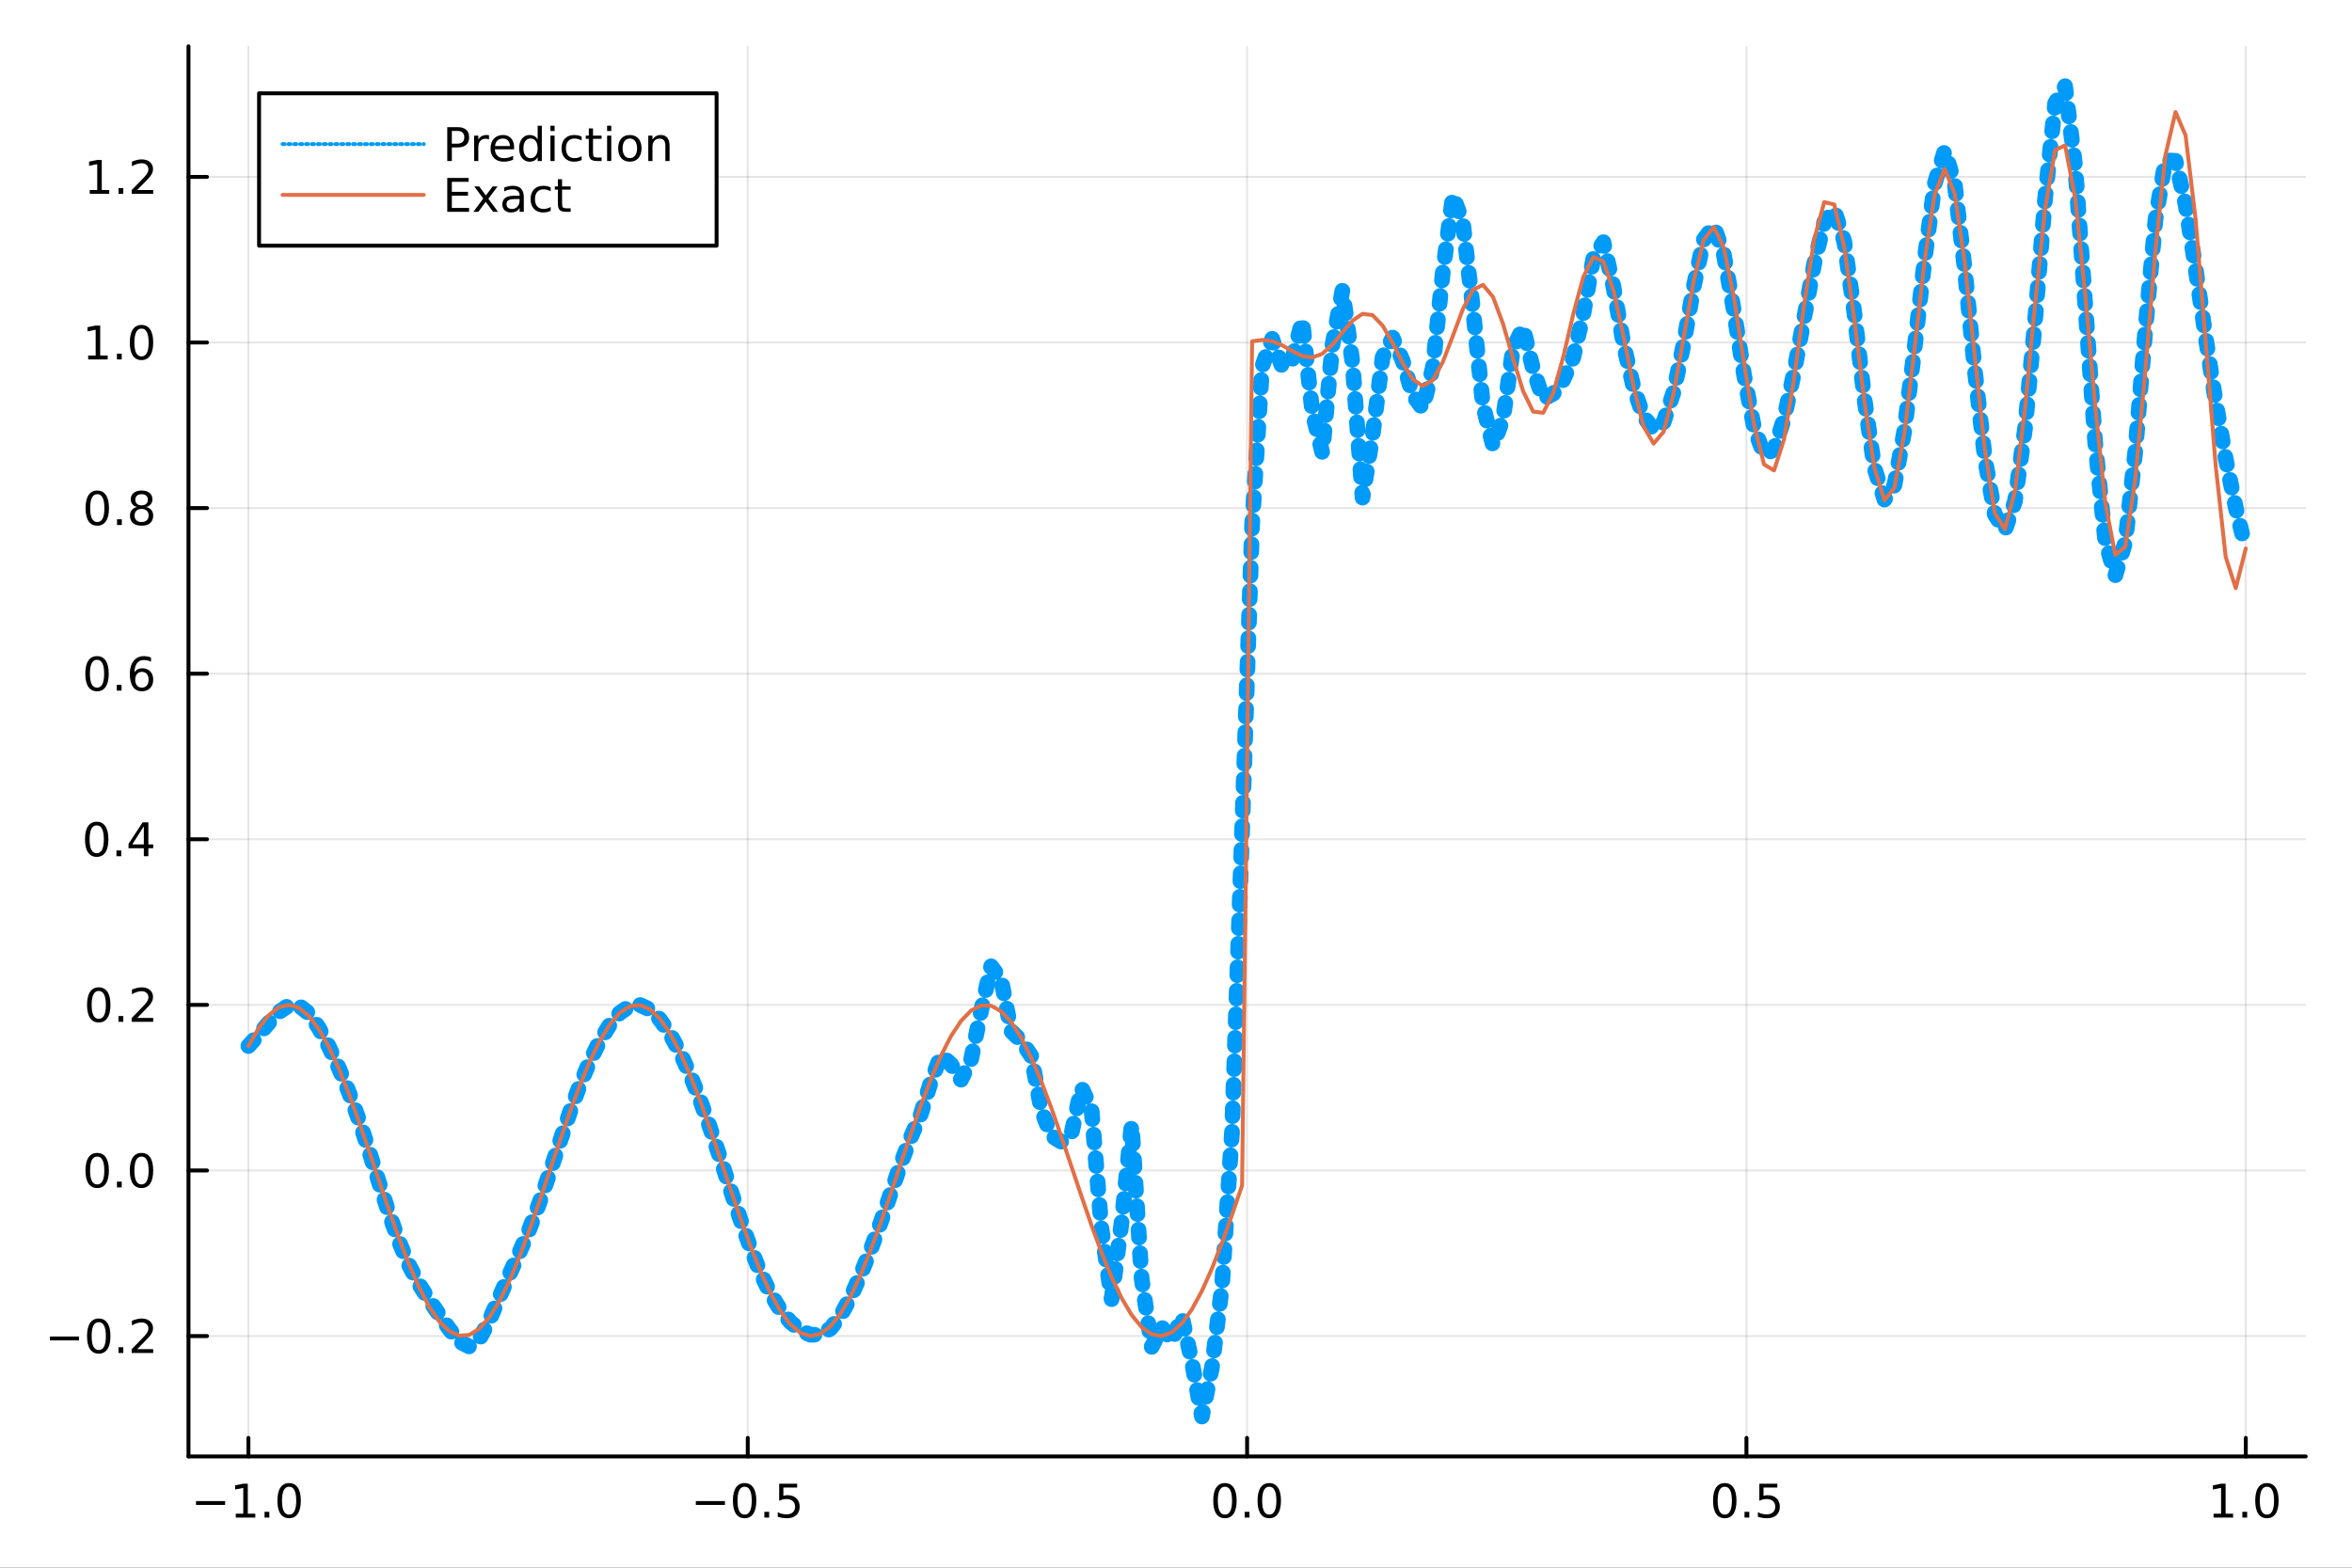 <?xml version="1.0" encoding="utf-8"?>
<svg xmlns="http://www.w3.org/2000/svg" xmlns:xlink="http://www.w3.org/1999/xlink" width="600" height="400" viewBox="0 0 2400 1600">
<rect x="0" y="0" width="2400" height="1600" fill="#333333" stroke="none"/>
<defs>
  <clipPath id="clip940">
    <rect x="0" y="0" width="2400" height="1600"/>
  </clipPath>
</defs>
<path clip-path="url(#clip940)" d="
M0 1600 L2400 1600 L2400 0 L0 0  Z
  " fill="#ffffff" fill-rule="evenodd" fill-opacity="1"/>
<defs>
  <clipPath id="clip941">
    <rect x="480" y="0" width="1681" height="1600"/>
  </clipPath>
</defs>
<path clip-path="url(#clip940)" d="
M192.339 1486.45 L2352.76 1486.45 L2352.76 47.244 L192.339 47.244  Z
  " fill="#ffffff" fill-rule="evenodd" fill-opacity="1"/>
<defs>
  <clipPath id="clip942">
    <rect x="192" y="47" width="2161" height="1440"/>
  </clipPath>
</defs>
<polyline clip-path="url(#clip942)" style="stroke:#000000; stroke-linecap:round; stroke-linejoin:round; stroke-width:2; stroke-opacity:0.1; fill:none" points="
  253.483,1486.45 253.483,47.244 
  "/>
<polyline clip-path="url(#clip942)" style="stroke:#000000; stroke-linecap:round; stroke-linejoin:round; stroke-width:2; stroke-opacity:0.1; fill:none" points="
  763.015,1486.45 763.015,47.244 
  "/>
<polyline clip-path="url(#clip942)" style="stroke:#000000; stroke-linecap:round; stroke-linejoin:round; stroke-width:2; stroke-opacity:0.1; fill:none" points="
  1272.55,1486.45 1272.55,47.244 
  "/>
<polyline clip-path="url(#clip942)" style="stroke:#000000; stroke-linecap:round; stroke-linejoin:round; stroke-width:2; stroke-opacity:0.1; fill:none" points="
  1782.08,1486.45 1782.08,47.244 
  "/>
<polyline clip-path="url(#clip942)" style="stroke:#000000; stroke-linecap:round; stroke-linejoin:round; stroke-width:2; stroke-opacity:0.1; fill:none" points="
  2291.61,1486.45 2291.61,47.244 
  "/>
<polyline clip-path="url(#clip940)" style="stroke:#000000; stroke-linecap:round; stroke-linejoin:round; stroke-width:4; stroke-opacity:1; fill:none" points="
  192.339,1486.45 2352.76,1486.45 
  "/>
<polyline clip-path="url(#clip940)" style="stroke:#000000; stroke-linecap:round; stroke-linejoin:round; stroke-width:4; stroke-opacity:1; fill:none" points="
  253.483,1486.45 253.483,1467.55 
  "/>
<polyline clip-path="url(#clip940)" style="stroke:#000000; stroke-linecap:round; stroke-linejoin:round; stroke-width:4; stroke-opacity:1; fill:none" points="
  763.015,1486.45 763.015,1467.55 
  "/>
<polyline clip-path="url(#clip940)" style="stroke:#000000; stroke-linecap:round; stroke-linejoin:round; stroke-width:4; stroke-opacity:1; fill:none" points="
  1272.55,1486.45 1272.55,1467.55 
  "/>
<polyline clip-path="url(#clip940)" style="stroke:#000000; stroke-linecap:round; stroke-linejoin:round; stroke-width:4; stroke-opacity:1; fill:none" points="
  1782.08,1486.45 1782.08,1467.55 
  "/>
<polyline clip-path="url(#clip940)" style="stroke:#000000; stroke-linecap:round; stroke-linejoin:round; stroke-width:4; stroke-opacity:1; fill:none" points="
  2291.61,1486.45 2291.61,1467.55 
  "/>
<path clip-path="url(#clip940)" d="M200.011 1532.02 L229.686 1532.02 L229.686 1535.95 L200.011 1535.95 L200.011 1532.02 Z" fill="#000000" fill-rule="evenodd" fill-opacity="1" /><path clip-path="url(#clip940)" d="M240.589 1544.91 L248.228 1544.91 L248.228 1518.55 L239.918 1520.21 L239.918 1515.95 L248.182 1514.29 L252.858 1514.29 L252.858 1544.91 L260.497 1544.91 L260.497 1548.85 L240.589 1548.85 L240.589 1544.91 Z" fill="#000000" fill-rule="evenodd" fill-opacity="1" /><path clip-path="url(#clip940)" d="M269.941 1542.97 L274.825 1542.97 L274.825 1548.85 L269.941 1548.85 L269.941 1542.97 Z" fill="#000000" fill-rule="evenodd" fill-opacity="1" /><path clip-path="url(#clip940)" d="M295.01 1517.37 Q291.399 1517.37 289.57 1520.93 Q287.765 1524.47 287.765 1531.6 Q287.765 1538.71 289.57 1542.27 Q291.399 1545.82 295.01 1545.82 Q298.644 1545.82 300.45 1542.27 Q302.279 1538.71 302.279 1531.6 Q302.279 1524.47 300.45 1520.93 Q298.644 1517.37 295.01 1517.37 M295.01 1513.66 Q300.82 1513.66 303.876 1518.27 Q306.955 1522.85 306.955 1531.6 Q306.955 1540.33 303.876 1544.94 Q300.82 1549.52 295.01 1549.52 Q289.2 1549.52 286.121 1544.94 Q283.066 1540.33 283.066 1531.6 Q283.066 1522.85 286.121 1518.27 Q289.2 1513.66 295.01 1513.66 Z" fill="#000000" fill-rule="evenodd" fill-opacity="1" /><path clip-path="url(#clip940)" d="M710.041 1532.02 L739.717 1532.02 L739.717 1535.95 L710.041 1535.95 L710.041 1532.02 Z" fill="#000000" fill-rule="evenodd" fill-opacity="1" /><path clip-path="url(#clip940)" d="M759.809 1517.37 Q756.198 1517.37 754.369 1520.93 Q752.564 1524.47 752.564 1531.6 Q752.564 1538.71 754.369 1542.27 Q756.198 1545.82 759.809 1545.82 Q763.443 1545.82 765.249 1542.27 Q767.077 1538.71 767.077 1531.6 Q767.077 1524.47 765.249 1520.93 Q763.443 1517.37 759.809 1517.37 M759.809 1513.66 Q765.619 1513.66 768.675 1518.27 Q771.753 1522.85 771.753 1531.6 Q771.753 1540.33 768.675 1544.94 Q765.619 1549.52 759.809 1549.52 Q753.999 1549.52 750.92 1544.94 Q747.865 1540.33 747.865 1531.6 Q747.865 1522.85 750.92 1518.27 Q753.999 1513.66 759.809 1513.66 Z" fill="#000000" fill-rule="evenodd" fill-opacity="1" /><path clip-path="url(#clip940)" d="M779.971 1542.97 L784.855 1542.97 L784.855 1548.85 L779.971 1548.85 L779.971 1542.97 Z" fill="#000000" fill-rule="evenodd" fill-opacity="1" /><path clip-path="url(#clip940)" d="M795.087 1514.29 L813.443 1514.29 L813.443 1518.22 L799.369 1518.22 L799.369 1526.7 Q800.387 1526.35 801.406 1526.19 Q802.425 1526 803.443 1526 Q809.23 1526 812.61 1529.17 Q815.989 1532.34 815.989 1537.76 Q815.989 1543.34 812.517 1546.44 Q809.045 1549.52 802.725 1549.52 Q800.55 1549.52 798.281 1549.15 Q796.036 1548.78 793.628 1548.04 L793.628 1543.34 Q795.712 1544.47 797.934 1545.03 Q800.156 1545.58 802.633 1545.58 Q806.637 1545.58 808.975 1543.48 Q811.313 1541.37 811.313 1537.76 Q811.313 1534.15 808.975 1532.04 Q806.637 1529.94 802.633 1529.94 Q800.758 1529.94 798.883 1530.35 Q797.031 1530.77 795.087 1531.65 L795.087 1514.29 Z" fill="#000000" fill-rule="evenodd" fill-opacity="1" /><path clip-path="url(#clip940)" d="M1249.93 1517.37 Q1246.32 1517.37 1244.49 1520.93 Q1242.69 1524.47 1242.69 1531.6 Q1242.69 1538.71 1244.49 1542.27 Q1246.32 1545.82 1249.93 1545.82 Q1253.57 1545.82 1255.37 1542.27 Q1257.2 1538.71 1257.2 1531.6 Q1257.2 1524.47 1255.37 1520.93 Q1253.57 1517.37 1249.93 1517.37 M1249.93 1513.66 Q1255.74 1513.66 1258.8 1518.27 Q1261.88 1522.85 1261.88 1531.6 Q1261.88 1540.33 1258.8 1544.94 Q1255.74 1549.52 1249.93 1549.52 Q1244.12 1549.52 1241.04 1544.94 Q1237.99 1540.33 1237.99 1531.6 Q1237.99 1522.85 1241.04 1518.27 Q1244.12 1513.66 1249.93 1513.66 Z" fill="#000000" fill-rule="evenodd" fill-opacity="1" /><path clip-path="url(#clip940)" d="M1270.09 1542.97 L1274.98 1542.97 L1274.98 1548.85 L1270.09 1548.85 L1270.09 1542.97 Z" fill="#000000" fill-rule="evenodd" fill-opacity="1" /><path clip-path="url(#clip940)" d="M1295.16 1517.37 Q1291.55 1517.37 1289.72 1520.93 Q1287.92 1524.47 1287.92 1531.6 Q1287.92 1538.71 1289.72 1542.27 Q1291.55 1545.82 1295.16 1545.82 Q1298.8 1545.82 1300.6 1542.27 Q1302.43 1538.71 1302.43 1531.6 Q1302.43 1524.47 1300.6 1520.93 Q1298.8 1517.37 1295.16 1517.37 M1295.16 1513.66 Q1300.97 1513.66 1304.03 1518.27 Q1307.11 1522.85 1307.11 1531.6 Q1307.11 1540.33 1304.03 1544.94 Q1300.97 1549.52 1295.16 1549.52 Q1289.35 1549.52 1286.27 1544.94 Q1283.22 1540.33 1283.22 1531.6 Q1283.22 1522.85 1286.27 1518.27 Q1289.35 1513.66 1295.16 1513.66 Z" fill="#000000" fill-rule="evenodd" fill-opacity="1" /><path clip-path="url(#clip940)" d="M1759.96 1517.37 Q1756.35 1517.37 1754.52 1520.93 Q1752.72 1524.47 1752.72 1531.6 Q1752.72 1538.71 1754.52 1542.27 Q1756.35 1545.82 1759.96 1545.82 Q1763.6 1545.82 1765.4 1542.27 Q1767.23 1538.71 1767.23 1531.6 Q1767.23 1524.47 1765.4 1520.93 Q1763.6 1517.37 1759.96 1517.37 M1759.96 1513.66 Q1765.77 1513.66 1768.83 1518.27 Q1771.91 1522.85 1771.91 1531.6 Q1771.91 1540.33 1768.83 1544.94 Q1765.77 1549.52 1759.96 1549.52 Q1754.15 1549.52 1751.07 1544.94 Q1748.02 1540.33 1748.02 1531.6 Q1748.02 1522.85 1751.07 1518.27 Q1754.15 1513.66 1759.96 1513.66 Z" fill="#000000" fill-rule="evenodd" fill-opacity="1" /><path clip-path="url(#clip940)" d="M1780.12 1542.97 L1785.01 1542.97 L1785.01 1548.85 L1780.12 1548.85 L1780.12 1542.97 Z" fill="#000000" fill-rule="evenodd" fill-opacity="1" /><path clip-path="url(#clip940)" d="M1795.24 1514.29 L1813.6 1514.29 L1813.6 1518.22 L1799.52 1518.22 L1799.52 1526.7 Q1800.54 1526.35 1801.56 1526.19 Q1802.58 1526 1803.6 1526 Q1809.38 1526 1812.76 1529.17 Q1816.14 1532.34 1816.14 1537.76 Q1816.14 1543.34 1812.67 1546.44 Q1809.2 1549.52 1802.88 1549.52 Q1800.7 1549.52 1798.43 1549.15 Q1796.19 1548.78 1793.78 1548.04 L1793.78 1543.34 Q1795.86 1544.47 1798.09 1545.03 Q1800.31 1545.58 1802.79 1545.58 Q1806.79 1545.58 1809.13 1543.48 Q1811.47 1541.37 1811.47 1537.76 Q1811.47 1534.15 1809.13 1532.04 Q1806.79 1529.94 1802.79 1529.94 Q1800.91 1529.94 1799.04 1530.35 Q1797.18 1530.77 1795.24 1531.65 L1795.24 1514.29 Z" fill="#000000" fill-rule="evenodd" fill-opacity="1" /><path clip-path="url(#clip940)" d="M2258.76 1544.91 L2266.4 1544.91 L2266.4 1518.55 L2258.09 1520.21 L2258.09 1515.95 L2266.36 1514.29 L2271.03 1514.29 L2271.03 1544.91 L2278.67 1544.91 L2278.67 1548.85 L2258.76 1548.85 L2258.76 1544.91 Z" fill="#000000" fill-rule="evenodd" fill-opacity="1" /><path clip-path="url(#clip940)" d="M2288.12 1542.97 L2293 1542.97 L2293 1548.85 L2288.12 1548.85 L2288.12 1542.97 Z" fill="#000000" fill-rule="evenodd" fill-opacity="1" /><path clip-path="url(#clip940)" d="M2313.19 1517.37 Q2309.57 1517.37 2307.75 1520.93 Q2305.94 1524.47 2305.94 1531.6 Q2305.94 1538.71 2307.75 1542.27 Q2309.57 1545.82 2313.19 1545.82 Q2316.82 1545.82 2318.63 1542.27 Q2320.45 1538.71 2320.45 1531.6 Q2320.45 1524.47 2318.63 1520.93 Q2316.82 1517.37 2313.19 1517.37 M2313.19 1513.66 Q2319 1513.66 2322.05 1518.27 Q2325.13 1522.85 2325.13 1531.6 Q2325.13 1540.33 2322.05 1544.94 Q2319 1549.52 2313.19 1549.52 Q2307.38 1549.52 2304.3 1544.94 Q2301.24 1540.33 2301.24 1531.6 Q2301.24 1522.85 2304.3 1518.27 Q2307.38 1513.66 2313.19 1513.66 Z" fill="#000000" fill-rule="evenodd" fill-opacity="1" /><polyline clip-path="url(#clip942)" style="stroke:#000000; stroke-linecap:round; stroke-linejoin:round; stroke-width:2; stroke-opacity:0.1; fill:none" points="
  192.339,1363.61 2352.76,1363.61 
  "/>
<polyline clip-path="url(#clip942)" style="stroke:#000000; stroke-linecap:round; stroke-linejoin:round; stroke-width:2; stroke-opacity:0.1; fill:none" points="
  192.339,1194.6 2352.76,1194.6 
  "/>
<polyline clip-path="url(#clip942)" style="stroke:#000000; stroke-linecap:round; stroke-linejoin:round; stroke-width:2; stroke-opacity:0.1; fill:none" points="
  192.339,1025.59 2352.76,1025.59 
  "/>
<polyline clip-path="url(#clip942)" style="stroke:#000000; stroke-linecap:round; stroke-linejoin:round; stroke-width:2; stroke-opacity:0.1; fill:none" points="
  192.339,856.585 2352.76,856.585 
  "/>
<polyline clip-path="url(#clip942)" style="stroke:#000000; stroke-linecap:round; stroke-linejoin:round; stroke-width:2; stroke-opacity:0.1; fill:none" points="
  192.339,687.577 2352.76,687.577 
  "/>
<polyline clip-path="url(#clip942)" style="stroke:#000000; stroke-linecap:round; stroke-linejoin:round; stroke-width:2; stroke-opacity:0.1; fill:none" points="
  192.339,518.568 2352.76,518.568 
  "/>
<polyline clip-path="url(#clip942)" style="stroke:#000000; stroke-linecap:round; stroke-linejoin:round; stroke-width:2; stroke-opacity:0.1; fill:none" points="
  192.339,349.56 2352.76,349.56 
  "/>
<polyline clip-path="url(#clip942)" style="stroke:#000000; stroke-linecap:round; stroke-linejoin:round; stroke-width:2; stroke-opacity:0.1; fill:none" points="
  192.339,180.552 2352.76,180.552 
  "/>
<polyline clip-path="url(#clip940)" style="stroke:#000000; stroke-linecap:round; stroke-linejoin:round; stroke-width:4; stroke-opacity:1; fill:none" points="
  192.339,1486.45 192.339,47.244 
  "/>
<polyline clip-path="url(#clip940)" style="stroke:#000000; stroke-linecap:round; stroke-linejoin:round; stroke-width:4; stroke-opacity:1; fill:none" points="
  192.339,1363.61 211.236,1363.61 
  "/>
<polyline clip-path="url(#clip940)" style="stroke:#000000; stroke-linecap:round; stroke-linejoin:round; stroke-width:4; stroke-opacity:1; fill:none" points="
  192.339,1194.6 211.236,1194.6 
  "/>
<polyline clip-path="url(#clip940)" style="stroke:#000000; stroke-linecap:round; stroke-linejoin:round; stroke-width:4; stroke-opacity:1; fill:none" points="
  192.339,1025.59 211.236,1025.59 
  "/>
<polyline clip-path="url(#clip940)" style="stroke:#000000; stroke-linecap:round; stroke-linejoin:round; stroke-width:4; stroke-opacity:1; fill:none" points="
  192.339,856.585 211.236,856.585 
  "/>
<polyline clip-path="url(#clip940)" style="stroke:#000000; stroke-linecap:round; stroke-linejoin:round; stroke-width:4; stroke-opacity:1; fill:none" points="
  192.339,687.577 211.236,687.577 
  "/>
<polyline clip-path="url(#clip940)" style="stroke:#000000; stroke-linecap:round; stroke-linejoin:round; stroke-width:4; stroke-opacity:1; fill:none" points="
  192.339,518.568 211.236,518.568 
  "/>
<polyline clip-path="url(#clip940)" style="stroke:#000000; stroke-linecap:round; stroke-linejoin:round; stroke-width:4; stroke-opacity:1; fill:none" points="
  192.339,349.56 211.236,349.56 
  "/>
<polyline clip-path="url(#clip940)" style="stroke:#000000; stroke-linecap:round; stroke-linejoin:round; stroke-width:4; stroke-opacity:1; fill:none" points="
  192.339,180.552 211.236,180.552 
  "/>
<path clip-path="url(#clip940)" d="M50.992 1364.06 L80.668 1364.06 L80.668 1368 L50.992 1368 L50.992 1364.06 Z" fill="#000000" fill-rule="evenodd" fill-opacity="1" /><path clip-path="url(#clip940)" d="M100.76 1349.41 Q97.149 1349.41 95.321 1352.97 Q93.515 1356.51 93.515 1363.64 Q93.515 1370.75 95.321 1374.32 Q97.149 1377.86 100.76 1377.86 Q104.395 1377.86 106.2 1374.32 Q108.029 1370.75 108.029 1363.64 Q108.029 1356.51 106.2 1352.97 Q104.395 1349.41 100.76 1349.41 M100.76 1345.7 Q106.571 1345.7 109.626 1350.31 Q112.705 1354.89 112.705 1363.64 Q112.705 1372.37 109.626 1376.98 Q106.571 1381.56 100.76 1381.56 Q94.95 1381.56 91.871 1376.98 Q88.816 1372.37 88.816 1363.64 Q88.816 1354.89 91.871 1350.31 Q94.95 1345.7 100.76 1345.7 Z" fill="#000000" fill-rule="evenodd" fill-opacity="1" /><path clip-path="url(#clip940)" d="M120.922 1375.01 L125.807 1375.01 L125.807 1380.89 L120.922 1380.89 L120.922 1375.01 Z" fill="#000000" fill-rule="evenodd" fill-opacity="1" /><path clip-path="url(#clip940)" d="M140.019 1376.95 L156.339 1376.95 L156.339 1380.89 L134.394 1380.89 L134.394 1376.95 Q137.056 1374.2 141.64 1369.57 Q146.246 1364.92 147.427 1363.57 Q149.672 1361.05 150.552 1359.32 Q151.455 1357.56 151.455 1355.87 Q151.455 1353.11 149.51 1351.38 Q147.589 1349.64 144.487 1349.64 Q142.288 1349.64 139.834 1350.4 Q137.404 1351.17 134.626 1352.72 L134.626 1348 Q137.45 1346.86 139.904 1346.28 Q142.357 1345.7 144.394 1345.7 Q149.765 1345.7 152.959 1348.39 Q156.154 1351.08 156.154 1355.57 Q156.154 1357.7 155.343 1359.62 Q154.556 1361.51 152.45 1364.11 Q151.871 1364.78 148.769 1368 Q145.668 1371.19 140.019 1376.95 Z" fill="#000000" fill-rule="evenodd" fill-opacity="1" /><path clip-path="url(#clip940)" d="M99.163 1180.4 Q95.552 1180.4 93.723 1183.96 Q91.918 1187.51 91.918 1194.64 Q91.918 1201.74 93.723 1205.31 Q95.552 1208.85 99.163 1208.85 Q102.797 1208.85 104.603 1205.31 Q106.432 1201.74 106.432 1194.64 Q106.432 1187.51 104.603 1183.96 Q102.797 1180.4 99.163 1180.4 M99.163 1176.7 Q104.973 1176.7 108.029 1181.3 Q111.108 1185.89 111.108 1194.64 Q111.108 1203.36 108.029 1207.97 Q104.973 1212.55 99.163 1212.55 Q93.353 1212.55 90.274 1207.97 Q87.219 1203.36 87.219 1194.64 Q87.219 1185.89 90.274 1181.3 Q93.353 1176.7 99.163 1176.7 Z" fill="#000000" fill-rule="evenodd" fill-opacity="1" /><path clip-path="url(#clip940)" d="M119.325 1206 L124.209 1206 L124.209 1211.88 L119.325 1211.88 L119.325 1206 Z" fill="#000000" fill-rule="evenodd" fill-opacity="1" /><path clip-path="url(#clip940)" d="M144.394 1180.4 Q140.783 1180.4 138.955 1183.96 Q137.149 1187.51 137.149 1194.64 Q137.149 1201.74 138.955 1205.31 Q140.783 1208.85 144.394 1208.85 Q148.029 1208.85 149.834 1205.31 Q151.663 1201.74 151.663 1194.64 Q151.663 1187.51 149.834 1183.96 Q148.029 1180.4 144.394 1180.4 M144.394 1176.7 Q150.205 1176.7 153.26 1181.3 Q156.339 1185.89 156.339 1194.64 Q156.339 1203.36 153.26 1207.97 Q150.205 1212.55 144.394 1212.55 Q138.584 1212.55 135.506 1207.97 Q132.45 1203.36 132.45 1194.64 Q132.45 1185.89 135.506 1181.3 Q138.584 1176.7 144.394 1176.7 Z" fill="#000000" fill-rule="evenodd" fill-opacity="1" /><path clip-path="url(#clip940)" d="M100.76 1011.39 Q97.149 1011.39 95.321 1014.96 Q93.515 1018.5 93.515 1025.63 Q93.515 1032.73 95.321 1036.3 Q97.149 1039.84 100.76 1039.84 Q104.395 1039.84 106.2 1036.3 Q108.029 1032.73 108.029 1025.63 Q108.029 1018.5 106.2 1014.96 Q104.395 1011.39 100.76 1011.39 M100.76 1007.69 Q106.571 1007.69 109.626 1012.29 Q112.705 1016.88 112.705 1025.63 Q112.705 1034.35 109.626 1038.96 Q106.571 1043.54 100.76 1043.54 Q94.95 1043.54 91.871 1038.96 Q88.816 1034.35 88.816 1025.63 Q88.816 1016.88 91.871 1012.29 Q94.95 1007.69 100.76 1007.69 Z" fill="#000000" fill-rule="evenodd" fill-opacity="1" /><path clip-path="url(#clip940)" d="M120.922 1036.99 L125.807 1036.99 L125.807 1042.87 L120.922 1042.87 L120.922 1036.99 Z" fill="#000000" fill-rule="evenodd" fill-opacity="1" /><path clip-path="url(#clip940)" d="M140.019 1038.94 L156.339 1038.94 L156.339 1042.87 L134.394 1042.87 L134.394 1038.94 Q137.056 1036.18 141.64 1031.55 Q146.246 1026.9 147.427 1025.56 Q149.672 1023.04 150.552 1021.3 Q151.455 1019.54 151.455 1017.85 Q151.455 1015.1 149.51 1013.36 Q147.589 1011.62 144.487 1011.62 Q142.288 1011.62 139.834 1012.39 Q137.404 1013.15 134.626 1014.7 L134.626 1009.98 Q137.45 1008.85 139.904 1008.27 Q142.357 1007.69 144.394 1007.69 Q149.765 1007.69 152.959 1010.37 Q156.154 1013.06 156.154 1017.55 Q156.154 1019.68 155.343 1021.6 Q154.556 1023.5 152.45 1026.09 Q151.871 1026.76 148.769 1029.98 Q145.668 1033.17 140.019 1038.94 Z" fill="#000000" fill-rule="evenodd" fill-opacity="1" /><path clip-path="url(#clip940)" d="M98.677 842.384 Q95.066 842.384 93.237 845.948 Q91.432 849.49 91.432 856.62 Q91.432 863.726 93.237 867.291 Q95.066 870.832 98.677 870.832 Q102.311 870.832 104.117 867.291 Q105.946 863.726 105.946 856.62 Q105.946 849.49 104.117 845.948 Q102.311 842.384 98.677 842.384 M98.677 838.68 Q104.487 838.68 107.543 843.286 Q110.621 847.87 110.621 856.62 Q110.621 865.346 107.543 869.953 Q104.487 874.536 98.677 874.536 Q92.867 874.536 89.788 869.953 Q86.733 865.346 86.733 856.62 Q86.733 847.87 89.788 843.286 Q92.867 838.68 98.677 838.68 Z" fill="#000000" fill-rule="evenodd" fill-opacity="1" /><path clip-path="url(#clip940)" d="M118.839 867.985 L123.723 867.985 L123.723 873.865 L118.839 873.865 L118.839 867.985 Z" fill="#000000" fill-rule="evenodd" fill-opacity="1" /><path clip-path="url(#clip940)" d="M146.756 843.379 L134.95 861.828 L146.756 861.828 L146.756 843.379 M145.529 839.305 L151.408 839.305 L151.408 861.828 L156.339 861.828 L156.339 865.717 L151.408 865.717 L151.408 873.865 L146.756 873.865 L146.756 865.717 L131.154 865.717 L131.154 861.203 L145.529 839.305 Z" fill="#000000" fill-rule="evenodd" fill-opacity="1" /><path clip-path="url(#clip940)" d="M99.001 673.375 Q95.39 673.375 93.561 676.94 Q91.756 680.482 91.756 687.611 Q91.756 694.718 93.561 698.283 Q95.39 701.824 99.001 701.824 Q102.635 701.824 104.441 698.283 Q106.27 694.718 106.27 687.611 Q106.27 680.482 104.441 676.94 Q102.635 673.375 99.001 673.375 M99.001 669.672 Q104.811 669.672 107.867 674.278 Q110.946 678.861 110.946 687.611 Q110.946 696.338 107.867 700.945 Q104.811 705.528 99.001 705.528 Q93.191 705.528 90.112 700.945 Q87.057 696.338 87.057 687.611 Q87.057 678.861 90.112 674.278 Q93.191 669.672 99.001 669.672 Z" fill="#000000" fill-rule="evenodd" fill-opacity="1" /><path clip-path="url(#clip940)" d="M119.163 698.977 L124.047 698.977 L124.047 704.857 L119.163 704.857 L119.163 698.977 Z" fill="#000000" fill-rule="evenodd" fill-opacity="1" /><path clip-path="url(#clip940)" d="M144.811 685.713 Q141.663 685.713 139.811 687.866 Q137.982 690.019 137.982 693.769 Q137.982 697.495 139.811 699.671 Q141.663 701.824 144.811 701.824 Q147.959 701.824 149.788 699.671 Q151.64 697.495 151.64 693.769 Q151.64 690.019 149.788 687.866 Q147.959 685.713 144.811 685.713 M154.093 671.06 L154.093 675.32 Q152.334 674.486 150.529 674.047 Q148.746 673.607 146.987 673.607 Q142.357 673.607 139.904 676.732 Q137.473 679.857 137.126 686.176 Q138.492 684.162 140.552 683.097 Q142.612 682.009 145.089 682.009 Q150.297 682.009 153.306 685.181 Q156.339 688.329 156.339 693.769 Q156.339 699.093 153.191 702.31 Q150.043 705.528 144.811 705.528 Q138.816 705.528 135.644 700.945 Q132.473 696.338 132.473 687.611 Q132.473 679.417 136.362 674.556 Q140.251 669.672 146.802 669.672 Q148.561 669.672 150.343 670.019 Q152.149 670.366 154.093 671.06 Z" fill="#000000" fill-rule="evenodd" fill-opacity="1" /><path clip-path="url(#clip940)" d="M99.256 504.367 Q95.645 504.367 93.816 507.932 Q92.01 511.473 92.01 518.603 Q92.01 525.709 93.816 529.274 Q95.645 532.816 99.256 532.816 Q102.89 532.816 104.696 529.274 Q106.524 525.709 106.524 518.603 Q106.524 511.473 104.696 507.932 Q102.89 504.367 99.256 504.367 M99.256 500.663 Q105.066 500.663 108.121 505.27 Q111.2 509.853 111.2 518.603 Q111.2 527.33 108.121 531.936 Q105.066 536.52 99.256 536.52 Q93.446 536.52 90.367 531.936 Q87.311 527.33 87.311 518.603 Q87.311 509.853 90.367 505.27 Q93.446 500.663 99.256 500.663 Z" fill="#000000" fill-rule="evenodd" fill-opacity="1" /><path clip-path="url(#clip940)" d="M119.418 529.969 L124.302 529.969 L124.302 535.848 L119.418 535.848 L119.418 529.969 Z" fill="#000000" fill-rule="evenodd" fill-opacity="1" /><path clip-path="url(#clip940)" d="M144.487 519.436 Q141.154 519.436 139.232 521.219 Q137.334 523.001 137.334 526.126 Q137.334 529.251 139.232 531.033 Q141.154 532.816 144.487 532.816 Q147.82 532.816 149.742 531.033 Q151.663 529.228 151.663 526.126 Q151.663 523.001 149.742 521.219 Q147.843 519.436 144.487 519.436 M139.811 517.446 Q136.802 516.705 135.112 514.645 Q133.445 512.585 133.445 509.622 Q133.445 505.478 136.385 503.071 Q139.348 500.663 144.487 500.663 Q149.649 500.663 152.589 503.071 Q155.529 505.478 155.529 509.622 Q155.529 512.585 153.839 514.645 Q152.172 516.705 149.186 517.446 Q152.566 518.233 154.441 520.524 Q156.339 522.816 156.339 526.126 Q156.339 531.149 153.26 533.834 Q150.205 536.52 144.487 536.52 Q138.769 536.52 135.691 533.834 Q132.635 531.149 132.635 526.126 Q132.635 522.816 134.533 520.524 Q136.431 518.233 139.811 517.446 M138.098 510.061 Q138.098 512.747 139.765 514.251 Q141.455 515.756 144.487 515.756 Q147.496 515.756 149.186 514.251 Q150.899 512.747 150.899 510.061 Q150.899 507.376 149.186 505.872 Q147.496 504.367 144.487 504.367 Q141.455 504.367 139.765 505.872 Q138.098 507.376 138.098 510.061 Z" fill="#000000" fill-rule="evenodd" fill-opacity="1" /><path clip-path="url(#clip940)" d="M89.973 362.905 L97.612 362.905 L97.612 336.539 L89.302 338.206 L89.302 333.947 L97.566 332.28 L102.242 332.28 L102.242 362.905 L109.881 362.905 L109.881 366.84 L89.973 366.84 L89.973 362.905 Z" fill="#000000" fill-rule="evenodd" fill-opacity="1" /><path clip-path="url(#clip940)" d="M119.325 360.96 L124.209 360.96 L124.209 366.84 L119.325 366.84 L119.325 360.96 Z" fill="#000000" fill-rule="evenodd" fill-opacity="1" /><path clip-path="url(#clip940)" d="M144.394 335.359 Q140.783 335.359 138.955 338.923 Q137.149 342.465 137.149 349.595 Q137.149 356.701 138.955 360.266 Q140.783 363.808 144.394 363.808 Q148.029 363.808 149.834 360.266 Q151.663 356.701 151.663 349.595 Q151.663 342.465 149.834 338.923 Q148.029 335.359 144.394 335.359 M144.394 331.655 Q150.205 331.655 153.26 336.261 Q156.339 340.845 156.339 349.595 Q156.339 358.322 153.26 362.928 Q150.205 367.511 144.394 367.511 Q138.584 367.511 135.506 362.928 Q132.45 358.322 132.45 349.595 Q132.45 340.845 135.506 336.261 Q138.584 331.655 144.394 331.655 Z" fill="#000000" fill-rule="evenodd" fill-opacity="1" /><path clip-path="url(#clip940)" d="M91.571 193.897 L99.21 193.897 L99.21 167.531 L90.899 169.198 L90.899 164.938 L99.163 163.272 L103.839 163.272 L103.839 193.897 L111.478 193.897 L111.478 197.832 L91.571 197.832 L91.571 193.897 Z" fill="#000000" fill-rule="evenodd" fill-opacity="1" /><path clip-path="url(#clip940)" d="M120.922 191.952 L125.807 191.952 L125.807 197.832 L120.922 197.832 L120.922 191.952 Z" fill="#000000" fill-rule="evenodd" fill-opacity="1" /><path clip-path="url(#clip940)" d="M140.019 193.897 L156.339 193.897 L156.339 197.832 L134.394 197.832 L134.394 193.897 Q137.056 191.142 141.64 186.512 Q146.246 181.86 147.427 180.517 Q149.672 177.994 150.552 176.258 Q151.455 174.499 151.455 172.809 Q151.455 170.054 149.51 168.318 Q147.589 166.582 144.487 166.582 Q142.288 166.582 139.834 167.346 Q137.404 168.11 134.626 169.661 L134.626 164.938 Q137.45 163.804 139.904 163.225 Q142.357 162.647 144.394 162.647 Q149.765 162.647 152.959 165.332 Q156.154 168.017 156.154 172.508 Q156.154 174.637 155.343 176.559 Q154.556 178.457 152.45 181.049 Q151.871 181.721 148.769 184.938 Q145.668 188.133 140.019 193.897 Z" fill="#000000" fill-rule="evenodd" fill-opacity="1" /><polyline clip-path="url(#clip942)" style="stroke:#009af9; stroke-linecap:round; stroke-linejoin:round; stroke-width:16; stroke-opacity:1; fill:none" stroke-dasharray="8, 16" points="
  253.483,1067.54 263.725,1056.38 273.966,1044.24 284.208,1033.19 294.45,1026.19 304.692,1026.1 314.934,1034.1 325.176,1048.88 335.418,1067.94 345.659,1089.76 
  355.901,1114.47 366.143,1142.65 376.385,1173.9 386.627,1206.55 396.869,1238.34 407.111,1267.05 417.352,1291.21 427.594,1310.66 437.836,1326.73 448.078,1341.54 
  458.32,1356.25 468.562,1368.99 478.803,1374.28 489.045,1366.82 499.287,1347.7 509.529,1323.95 519.771,1300.78 530.013,1278.36 540.255,1254.38 550.497,1227.32 
  560.738,1197.47 570.98,1166.36 581.222,1135.95 591.464,1107.91 601.706,1083.32 611.948,1062.61 622.19,1045.96 632.431,1033.77 642.673,1026.77 652.915,1025.62 
  663.157,1030.37 673.399,1040.51 683.641,1055.3 693.882,1074.14 704.124,1096.63 714.366,1122.46 724.608,1151.11 734.85,1181.74 745.092,1213.19 755.334,1244.07 
  765.575,1273 775.817,1298.67 786.059,1320.11 796.301,1336.91 806.543,1349.28 816.785,1357.72 827.027,1362.27 837.268,1362.1 847.51,1355.85 857.752,1342.8 
  867.994,1323.83 878.236,1300.91 888.478,1275.34 898.72,1247.47 908.961,1217.76 919.203,1187.65 929.445,1160.67 939.687,1136.89 949.929,1103.9 960.171,1077 
  970.413,1086.17 980.654,1101.93 990.896,1081.38 1001.14,1031.52 1011.38,986.22 1021.62,999.914 1031.86,1052.41 1042.11,1062.43 1052.35,1077.88 1062.59,1133.06 
  1072.83,1159.1 1083.07,1165.34 1093.31,1157.04 1103.56,1110.06 1113.8,1131.96 1124.04,1254.45 1134.28,1325.93 1144.52,1247.23 1154.77,1147.67 1165.01,1305.36 
  1175.25,1374.6 1185.49,1354.61 1195.73,1368.7 1205.98,1343.67 1216.22,1389.79 1226.46,1445.72 1236.7,1395.5 1246.94,1312.58 1257.18,1154.83 1267.43,848.622 
  1277.67,535.223 1287.91,374.059 1298.15,345.796 1308.39,374.597 1318.64,366.901 1328.88,327.149 1339.12,420.578 1349.36,462.251 1359.6,352.419 1369.84,296.367 
  1380.09,369.957 1390.33,507.862 1400.57,444.447 1410.81,364.644 1421.05,344.604 1431.3,368.16 1441.54,403.238 1451.78,416.915 1462.02,375.378 1472.26,278.099 
  1482.51,199.811 1492.75,226.893 1502.99,315.096 1513.23,413.369 1523.47,454.814 1533.71,427.287 1543.96,355.501 1554.2,334.424 1564.44,376.939 1574.68,407.28 
  1584.92,401.732 1595.17,387.579 1605.41,364.714 1615.65,320.364 1625.89,263.2 1636.13,247.186 1646.38,292.732 1656.62,350.952 1666.86,395.409 1677.1,425.122 
  1687.34,438.625 1697.58,430.733 1707.83,399.947 1718.07,350.484 1728.31,292.384 1738.55,244.497 1748.79,230.691 1759.04,259.81 1769.28,317.169 1779.52,381.888 
  1789.76,436.118 1800,464.018 1810.24,458.857 1820.49,427.253 1830.73,379.699 1840.97,324.28 1851.21,269.099 1861.45,226.6 1871.7,214.328 1881.94,246.628 
  1892.18,319.296 1902.42,406.662 1912.66,477.587 1922.91,509.854 1933.15,494.997 1943.39,438.441 1953.63,355.523 1963.87,264.861 1974.11,187.637 1984.36,153.827 
  1994.6,187.559 2004.84,274.624 2015.08,377.665 2025.32,467.199 2035.57,525.194 2045.81,541.303 2056.05,511.574 2066.29,437.685 2076.53,327.957 2086.77,203.227 
  2097.02,105.467 2107.26,87.976 2117.5,169.075 2127.74,309.861 2137.98,452.071 2148.23,552.037 2158.47,587.358 2168.71,553.08 2178.95,459.849 2189.19,335.89 
  2199.44,224.177 2209.68,163.579 2219.92,164.134 2230.16,208.701 2240.4,274.136 2250.64,344.045 2260.89,409.887 2271.13,468.185 2281.37,518.069 2291.61,559.872 
  
  "/>
<polyline clip-path="url(#clip942)" style="stroke:#e26f46; stroke-linecap:round; stroke-linejoin:round; stroke-width:4; stroke-opacity:1; fill:none" points="
  253.483,1067.68 263.725,1049.67 273.966,1036.39 284.208,1028.28 294.45,1025.59 304.692,1028.42 314.934,1036.68 325.176,1050.09 335.418,1068.21 345.659,1090.46 
  355.901,1116.11 366.143,1144.32 376.385,1174.17 386.627,1204.69 396.869,1234.88 407.111,1263.75 417.352,1290.37 427.594,1313.86 437.836,1333.46 448.078,1348.53 
  458.32,1358.57 468.562,1363.27 478.803,1362.45 489.045,1356.16 499.287,1344.6 509.529,1328.14 519.771,1307.32 530.013,1282.83 540.255,1255.45 550.497,1226.09 
  560.738,1195.7 570.98,1165.27 581.222,1135.81 591.464,1108.26 601.706,1083.53 611.948,1062.42 622.19,1045.63 632.431,1033.7 642.673,1027.02 652.915,1025.81 
  663.157,1030.11 673.399,1039.78 683.641,1054.5 693.882,1073.8 704.124,1097.03 714.366,1123.45 724.608,1152.2 734.85,1182.32 745.092,1212.85 755.334,1242.78 
  765.575,1271.14 775.817,1297.01 786.059,1319.52 796.301,1337.97 806.543,1351.73 816.785,1360.36 827.027,1363.59 837.268,1361.3 847.51,1353.57 857.752,1340.65 
  867.994,1322.96 878.236,1301.09 888.478,1275.74 898.72,1247.74 908.961,1218.01 919.203,1187.51 929.445,1157.24 939.687,1128.2 949.929,1101.32 960.171,1077.48 
  970.413,1057.47 980.654,1041.94 990.896,1031.38 1001.14,1026.16 1011.38,1026.43 1021.62,1032.19 1031.86,1043.25 1042.11,1059.25 1052.35,1079.66 1062.59,1103.83 
  1072.83,1130.97 1083.07,1160.17 1093.31,1190.51 1103.56,1220.97 1113.8,1250.58 1124.04,1278.35 1134.28,1303.4 1144.52,1324.89 1154.77,1342.13 1165.01,1354.56 
  1175.25,1361.77 1185.49,1363.52 1195.73,1359.75 1205.98,1350.6 1216.22,1336.36 1226.46,1317.49 1236.7,1294.6 1246.94,1268.46 1257.18,1239.9 1267.43,1209.87 
  1277.67,348.333 1287.91,346.936 1298.15,348.207 1308.39,352.439 1318.64,358.334 1328.88,363.402 1339.12,364.902 1349.36,361.003 1359.6,351.708 1369.84,339.176 
  1380.09,327.252 1390.33,320.285 1400.57,321.622 1410.81,332.25 1421.05,350.128 1431.3,370.473 1441.54,387.041 1451.78,394.03 1462.02,388.048 1472.26,369.485 
  1482.51,342.786 1492.75,315.424 1502.99,295.814 1513.23,290.733 1523.47,303.049 1533.71,330.486 1543.96,365.92 1554.2,399.206 1564.44,420.082 1574.68,421.318 
  1584.92,401.15 1595.17,364.188 1605.41,320.434 1615.65,282.587 1625.89,262.355 1636.13,266.853 1646.38,296.185 1656.62,343.011 1666.86,394.345 1677.1,435.15 
  1687.34,452.742 1697.58,440.712 1707.83,401.153 1718.07,344.453 1728.31,286.592 1738.55,244.638 1748.79,231.718 1759.04,252.934 1769.28,303.503 1779.52,369.751 
  1789.76,432.793 1800,473.923 1810.24,480.153 1820.49,448.284 1830.73,386.229 1840.97,311.097 1851.21,244.487 1861.45,206.273 1871.7,208.689 1881.94,252.448 
  1892.18,326.136 1902.42,409.157 1912.66,477.484 1922.91,510.617 1933.15,497.715 1943.39,441.098 1953.63,355.974 1963.87,266.377 1974.11,198.382 1984.36,172.517 
  1994.6,197.582 2004.84,267.725 2015.08,363.737 2025.32,458.299 2035.57,523.754 2045.81,540.195 2056.05,501.499 2066.29,417.491 2076.53,311.489 2086.77,213.845 
  2097.02,153.249 2107.26,148.306 2117.5,201.847 2127.74,299.711 2137.98,414.458 2148.23,513.065 2158.47,566.422 2168.71,557.927 2178.95,488.616 2189.19,377.271 
  2199.44,255.35 2209.68,158.102 2219.92,114.372 2230.16,138.062 2240.4,223.743 2250.64,347.825 2260.89,475.036 2271.13,568.453 2281.37,600.208 2291.61,559.8 
  
  "/>
<path clip-path="url(#clip940)" d="
M264.353 250.738 L731.227 250.738 L731.227 95.218 L264.353 95.218  Z
  " fill="#ffffff" fill-rule="evenodd" fill-opacity="1"/>
<polyline clip-path="url(#clip940)" style="stroke:#000000; stroke-linecap:round; stroke-linejoin:round; stroke-width:4; stroke-opacity:1; fill:none" points="
  264.353,250.738 731.227,250.738 731.227,95.218 264.353,95.218 264.353,250.738 
  "/>
<polyline clip-path="url(#clip940)" style="stroke:#009af9; stroke-linecap:round; stroke-linejoin:round; stroke-width:4; stroke-opacity:1; fill:none" stroke-dasharray="2, 4" points="
  288.357,147.058 432.385,147.058 
  "/>
<path clip-path="url(#clip940)" d="M461.066 133.62 L461.066 146.606 L466.945 146.606 Q470.209 146.606 471.992 144.916 Q473.774 143.227 473.774 140.102 Q473.774 137 471.992 135.31 Q470.209 133.62 466.945 133.62 L461.066 133.62 M456.39 129.778 L466.945 129.778 Q472.755 129.778 475.718 132.416 Q478.704 135.032 478.704 140.102 Q478.704 145.217 475.718 147.833 Q472.755 150.449 466.945 150.449 L461.066 150.449 L461.066 164.338 L456.39 164.338 L456.39 129.778 Z" fill="#000000" fill-rule="evenodd" fill-opacity="1" /><path clip-path="url(#clip940)" d="M498.982 142.393 Q498.265 141.977 497.408 141.791 Q496.575 141.583 495.556 141.583 Q491.945 141.583 490.001 143.944 Q488.079 146.282 488.079 150.68 L488.079 164.338 L483.797 164.338 L483.797 138.412 L488.079 138.412 L488.079 142.44 Q489.422 140.078 491.575 138.944 Q493.728 137.787 496.806 137.787 Q497.246 137.787 497.778 137.856 Q498.311 137.903 498.959 138.018 L498.982 142.393 Z" fill="#000000" fill-rule="evenodd" fill-opacity="1" /><path clip-path="url(#clip940)" d="M524.584 150.31 L524.584 152.393 L505.001 152.393 Q505.278 156.791 507.639 159.106 Q510.024 161.398 514.26 161.398 Q516.714 161.398 519.005 160.796 Q521.32 160.194 523.588 158.99 L523.588 163.018 Q521.297 163.99 518.889 164.5 Q516.482 165.009 514.005 165.009 Q507.802 165.009 504.167 161.398 Q500.556 157.787 500.556 151.629 Q500.556 145.264 503.982 141.537 Q507.431 137.787 513.264 137.787 Q518.496 137.787 521.528 141.166 Q524.584 144.523 524.584 150.31 M520.325 149.06 Q520.278 145.565 518.357 143.481 Q516.459 141.398 513.311 141.398 Q509.746 141.398 507.593 143.412 Q505.464 145.426 505.14 149.083 L520.325 149.06 Z" fill="#000000" fill-rule="evenodd" fill-opacity="1" /><path clip-path="url(#clip940)" d="M548.635 142.347 L548.635 128.319 L552.894 128.319 L552.894 164.338 L548.635 164.338 L548.635 160.449 Q547.292 162.763 545.232 163.898 Q543.195 165.009 540.325 165.009 Q535.625 165.009 532.663 161.259 Q529.723 157.509 529.723 151.398 Q529.723 145.287 532.663 141.537 Q535.625 137.787 540.325 137.787 Q543.195 137.787 545.232 138.921 Q547.292 140.032 548.635 142.347 M534.121 151.398 Q534.121 156.097 536.042 158.782 Q537.987 161.444 541.366 161.444 Q544.746 161.444 546.69 158.782 Q548.635 156.097 548.635 151.398 Q548.635 146.699 546.69 144.037 Q544.746 141.352 541.366 141.352 Q537.987 141.352 536.042 144.037 Q534.121 146.699 534.121 151.398 Z" fill="#000000" fill-rule="evenodd" fill-opacity="1" /><path clip-path="url(#clip940)" d="M561.667 138.412 L565.926 138.412 L565.926 164.338 L561.667 164.338 L561.667 138.412 M561.667 128.319 L565.926 128.319 L565.926 133.713 L561.667 133.713 L561.667 128.319 Z" fill="#000000" fill-rule="evenodd" fill-opacity="1" /><path clip-path="url(#clip940)" d="M593.496 139.407 L593.496 143.389 Q591.69 142.393 589.861 141.907 Q588.056 141.398 586.204 141.398 Q582.06 141.398 579.769 144.037 Q577.477 146.652 577.477 151.398 Q577.477 156.143 579.769 158.782 Q582.06 161.398 586.204 161.398 Q588.056 161.398 589.861 160.912 Q591.69 160.402 593.496 159.407 L593.496 163.342 Q591.713 164.176 589.792 164.592 Q587.894 165.009 585.741 165.009 Q579.884 165.009 576.435 161.328 Q572.986 157.648 572.986 151.398 Q572.986 145.055 576.459 141.421 Q579.954 137.787 586.019 137.787 Q587.986 137.787 589.861 138.203 Q591.736 138.597 593.496 139.407 Z" fill="#000000" fill-rule="evenodd" fill-opacity="1" /><path clip-path="url(#clip940)" d="M605.116 131.051 L605.116 138.412 L613.889 138.412 L613.889 141.722 L605.116 141.722 L605.116 155.796 Q605.116 158.967 605.972 159.87 Q606.852 160.773 609.514 160.773 L613.889 160.773 L613.889 164.338 L609.514 164.338 Q604.583 164.338 602.708 162.509 Q600.833 160.657 600.833 155.796 L600.833 141.722 L597.708 141.722 L597.708 138.412 L600.833 138.412 L600.833 131.051 L605.116 131.051 Z" fill="#000000" fill-rule="evenodd" fill-opacity="1" /><path clip-path="url(#clip940)" d="M619.491 138.412 L623.75 138.412 L623.75 164.338 L619.491 164.338 L619.491 138.412 M619.491 128.319 L623.75 128.319 L623.75 133.713 L619.491 133.713 L619.491 128.319 Z" fill="#000000" fill-rule="evenodd" fill-opacity="1" /><path clip-path="url(#clip940)" d="M642.708 141.398 Q639.282 141.398 637.292 144.083 Q635.301 146.745 635.301 151.398 Q635.301 156.051 637.268 158.736 Q639.259 161.398 642.708 161.398 Q646.111 161.398 648.102 158.713 Q650.092 156.027 650.092 151.398 Q650.092 146.791 648.102 144.106 Q646.111 141.398 642.708 141.398 M642.708 137.787 Q648.264 137.787 651.435 141.398 Q654.606 145.009 654.606 151.398 Q654.606 157.764 651.435 161.398 Q648.264 165.009 642.708 165.009 Q637.13 165.009 633.958 161.398 Q630.81 157.764 630.81 151.398 Q630.81 145.009 633.958 141.398 Q637.13 137.787 642.708 137.787 Z" fill="#000000" fill-rule="evenodd" fill-opacity="1" /><path clip-path="url(#clip940)" d="M683.217 148.689 L683.217 164.338 L678.958 164.338 L678.958 148.828 Q678.958 145.148 677.523 143.319 Q676.088 141.49 673.217 141.49 Q669.768 141.49 667.778 143.69 Q665.787 145.889 665.787 149.685 L665.787 164.338 L661.504 164.338 L661.504 138.412 L665.787 138.412 L665.787 142.44 Q667.315 140.102 669.375 138.944 Q671.458 137.787 674.166 137.787 Q678.634 137.787 680.926 140.565 Q683.217 143.319 683.217 148.689 Z" fill="#000000" fill-rule="evenodd" fill-opacity="1" /><polyline clip-path="url(#clip940)" style="stroke:#e26f46; stroke-linecap:round; stroke-linejoin:round; stroke-width:4; stroke-opacity:1; fill:none" points="
  288.357,198.898 432.385,198.898 
  "/>
<path clip-path="url(#clip940)" d="M456.39 181.618 L478.242 181.618 L478.242 185.553 L461.066 185.553 L461.066 195.784 L477.524 195.784 L477.524 199.719 L461.066 199.719 L461.066 212.242 L478.658 212.242 L478.658 216.178 L456.39 216.178 L456.39 181.618 Z" fill="#000000" fill-rule="evenodd" fill-opacity="1" /><path clip-path="url(#clip940)" d="M507.709 190.252 L498.334 202.867 L508.195 216.178 L503.172 216.178 L495.626 205.992 L488.079 216.178 L483.056 216.178 L493.126 202.613 L483.913 190.252 L488.936 190.252 L495.811 199.488 L502.686 190.252 L507.709 190.252 Z" fill="#000000" fill-rule="evenodd" fill-opacity="1" /><path clip-path="url(#clip940)" d="M525.996 203.145 Q520.834 203.145 518.843 204.326 Q516.852 205.506 516.852 208.354 Q516.852 210.622 518.334 211.965 Q519.838 213.284 522.408 213.284 Q525.95 213.284 528.079 210.784 Q530.232 208.261 530.232 204.094 L530.232 203.145 L525.996 203.145 M534.491 201.386 L534.491 216.178 L530.232 216.178 L530.232 212.242 Q528.774 214.603 526.598 215.738 Q524.422 216.849 521.274 216.849 Q517.292 216.849 514.931 214.627 Q512.593 212.381 512.593 208.631 Q512.593 204.256 515.51 202.034 Q518.45 199.812 524.26 199.812 L530.232 199.812 L530.232 199.395 Q530.232 196.455 528.288 194.858 Q526.366 193.238 522.871 193.238 Q520.649 193.238 518.542 193.77 Q516.436 194.303 514.491 195.367 L514.491 191.432 Q516.829 190.53 519.028 190.09 Q521.227 189.627 523.311 189.627 Q528.936 189.627 531.713 192.543 Q534.491 195.46 534.491 201.386 Z" fill="#000000" fill-rule="evenodd" fill-opacity="1" /><path clip-path="url(#clip940)" d="M561.922 191.247 L561.922 195.229 Q560.116 194.233 558.287 193.747 Q556.482 193.238 554.63 193.238 Q550.486 193.238 548.195 195.877 Q545.903 198.492 545.903 203.238 Q545.903 207.983 548.195 210.622 Q550.486 213.238 554.63 213.238 Q556.482 213.238 558.287 212.752 Q560.116 212.242 561.922 211.247 L561.922 215.182 Q560.139 216.016 558.218 216.432 Q556.32 216.849 554.167 216.849 Q548.311 216.849 544.862 213.168 Q541.412 209.488 541.412 203.238 Q541.412 196.895 544.885 193.261 Q548.38 189.627 554.445 189.627 Q556.412 189.627 558.287 190.043 Q560.162 190.437 561.922 191.247 Z" fill="#000000" fill-rule="evenodd" fill-opacity="1" /><path clip-path="url(#clip940)" d="M573.542 182.891 L573.542 190.252 L582.315 190.252 L582.315 193.562 L573.542 193.562 L573.542 207.636 Q573.542 210.807 574.398 211.71 Q575.278 212.613 577.94 212.613 L582.315 212.613 L582.315 216.178 L577.94 216.178 Q573.01 216.178 571.135 214.349 Q569.26 212.497 569.26 207.636 L569.26 193.562 L566.135 193.562 L566.135 190.252 L569.26 190.252 L569.26 182.891 L573.542 182.891 Z" fill="#000000" fill-rule="evenodd" fill-opacity="1" /></svg>
